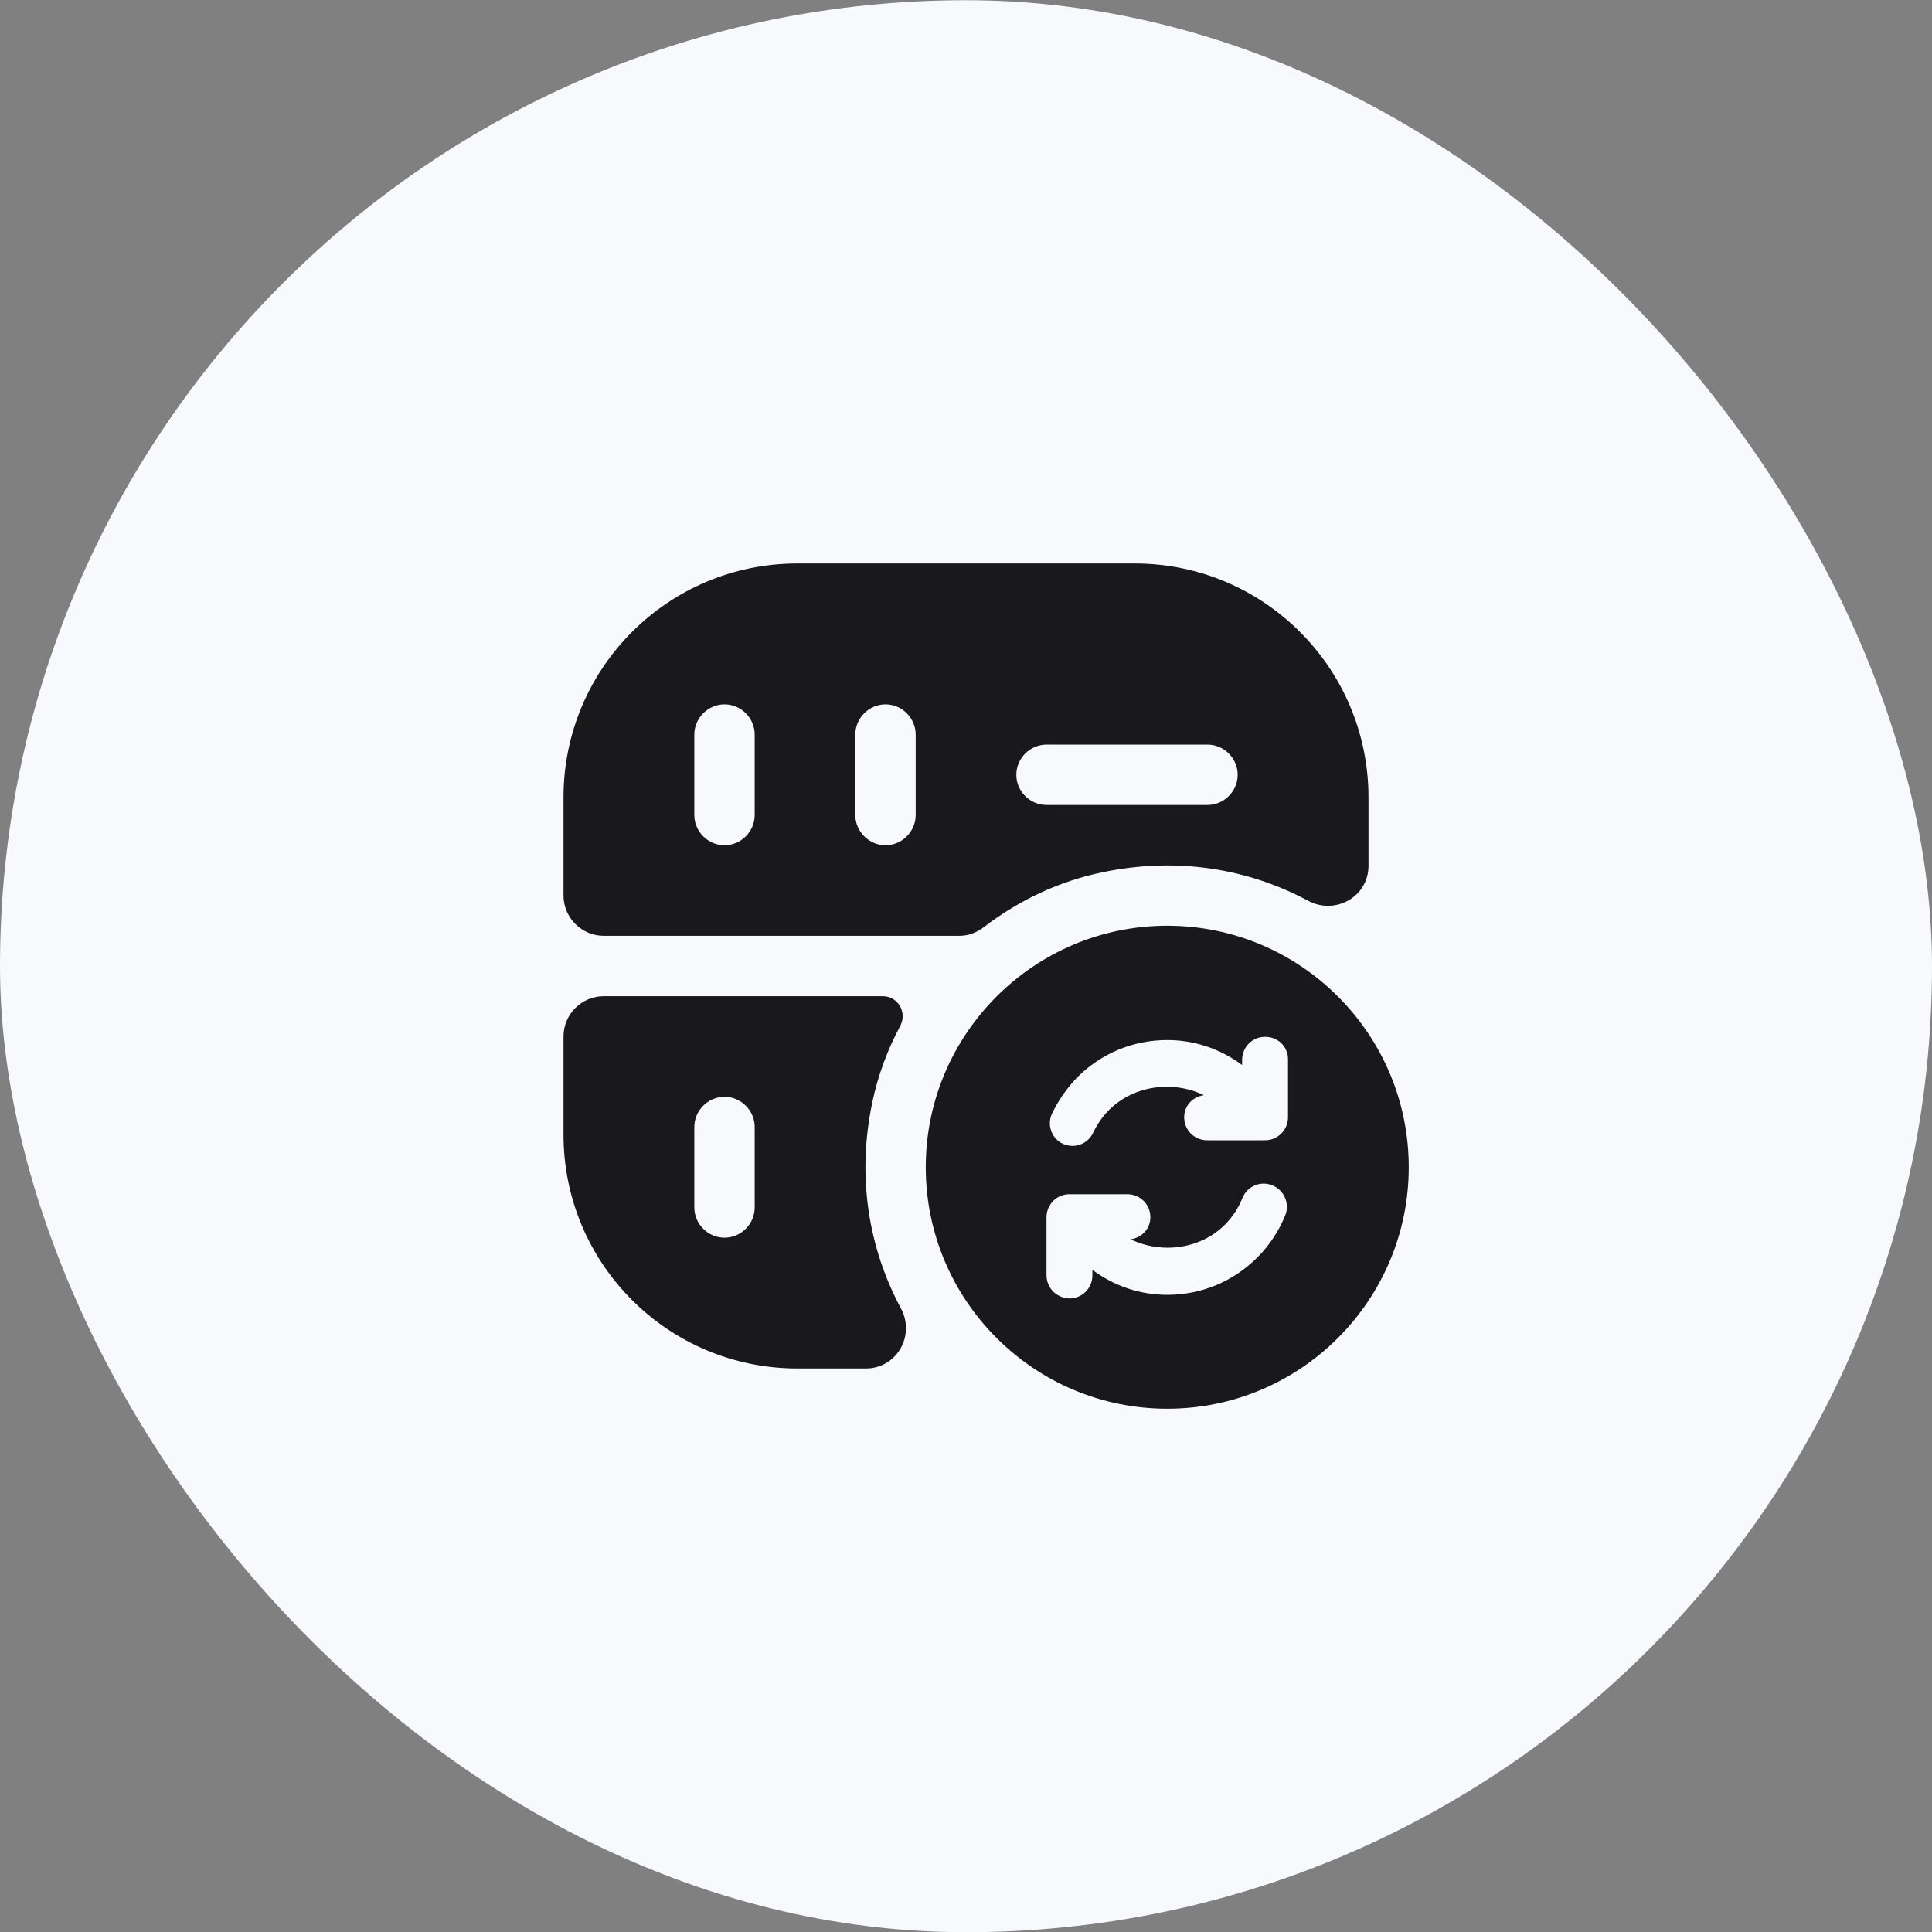 <svg width="64" height="64" viewBox="0 0 64 64" fill="none" xmlns="http://www.w3.org/2000/svg">
<rect x="0" y="0" width="64" height="64" fill="#808080" stroke="none"/>
<rect y="0.007" width="64" height="64" rx="32" fill="#F8F9FD"/>
<path d="M29.24 33H20C19.267 33 18.667 33.6 18.667 34.333V37.586C18.667 41.866 22.133 45.333 26.413 45.333H28.68C29.707 45.333 30.333 44.24 29.84 43.333C28.787 41.373 28.373 39.013 28.893 36.533C29.08 35.626 29.4 34.773 29.827 33.973C30.053 33.533 29.747 33 29.24 33ZM25 40C25 40.546 24.547 41 24 41C23.453 41 23 40.546 23 40V37.333C23 36.786 23.453 36.333 24 36.333C24.547 36.333 25 36.786 25 37.333V40Z" fill="#19191C"/>
<path d="M37.587 18.666H26.413C22.133 18.666 18.667 22.133 18.667 26.413V29.666C18.667 30.4 19.267 31 20 31H31.787C32.08 31 32.36 30.893 32.6 30.706C33.747 29.826 35.093 29.186 36.533 28.893C39.013 28.373 41.373 28.786 43.333 29.84C44.24 30.32 45.333 29.706 45.333 28.68V26.413C45.333 22.133 41.867 18.666 37.587 18.666ZM25 27C25 27.546 24.547 28 24 28C23.453 28 23 27.546 23 27V24.333C23 23.786 23.453 23.333 24 23.333C24.547 23.333 25 23.786 25 24.333V27ZM30.333 27C30.333 27.546 29.88 28 29.333 28C28.787 28 28.333 27.546 28.333 27V24.333C28.333 23.786 28.787 23.333 29.333 23.333C29.88 23.333 30.333 23.786 30.333 24.333V27ZM40 26.666H34.667C34.12 26.666 33.667 26.213 33.667 25.666C33.667 25.12 34.12 24.666 34.667 24.666H40C40.547 24.666 41 25.12 41 25.666C41 26.213 40.547 26.666 40 26.666Z" fill="#19191C"/>
<path d="M38.667 30.666C34.253 30.666 30.667 34.253 30.667 38.666C30.667 43.08 34.253 46.666 38.667 46.666C43.08 46.666 46.667 43.08 46.667 38.666C46.667 34.253 43.08 30.666 38.667 30.666ZM42.573 40.266C42.36 40.786 42.053 41.253 41.653 41.653C40.853 42.453 39.8 42.893 38.667 42.893C37.76 42.893 36.907 42.6 36.187 42.066V42.253C36.187 42.666 35.853 43.013 35.427 43.013C35 43 34.667 42.666 34.667 42.24V40.32C34.667 39.906 35 39.56 35.427 39.56H37.347C37.76 39.56 38.107 39.893 38.107 40.32C38.107 40.706 37.827 41 37.453 41.053C38.467 41.546 39.76 41.386 40.573 40.573C40.827 40.32 41.027 40.013 41.16 39.68C41.32 39.293 41.76 39.106 42.147 39.266C42.547 39.426 42.733 39.88 42.573 40.266ZM42.667 37.013C42.667 37.426 42.333 37.773 41.907 37.773H39.987C39.573 37.773 39.227 37.44 39.227 37.013C39.227 36.626 39.507 36.333 39.88 36.28C38.867 35.786 37.573 35.946 36.747 36.76C36.52 36.986 36.347 37.24 36.213 37.52C36.08 37.8 35.813 37.96 35.533 37.96C35.427 37.96 35.32 37.933 35.213 37.893C34.84 37.72 34.667 37.266 34.853 36.88C35.067 36.44 35.347 36.04 35.68 35.693C36.48 34.893 37.533 34.453 38.667 34.453C39.573 34.453 40.427 34.746 41.147 35.28V35.106C41.147 34.693 41.48 34.346 41.907 34.346C42.333 34.346 42.667 34.666 42.667 35.093V37.013Z" fill="#19191C"/>
</svg>
